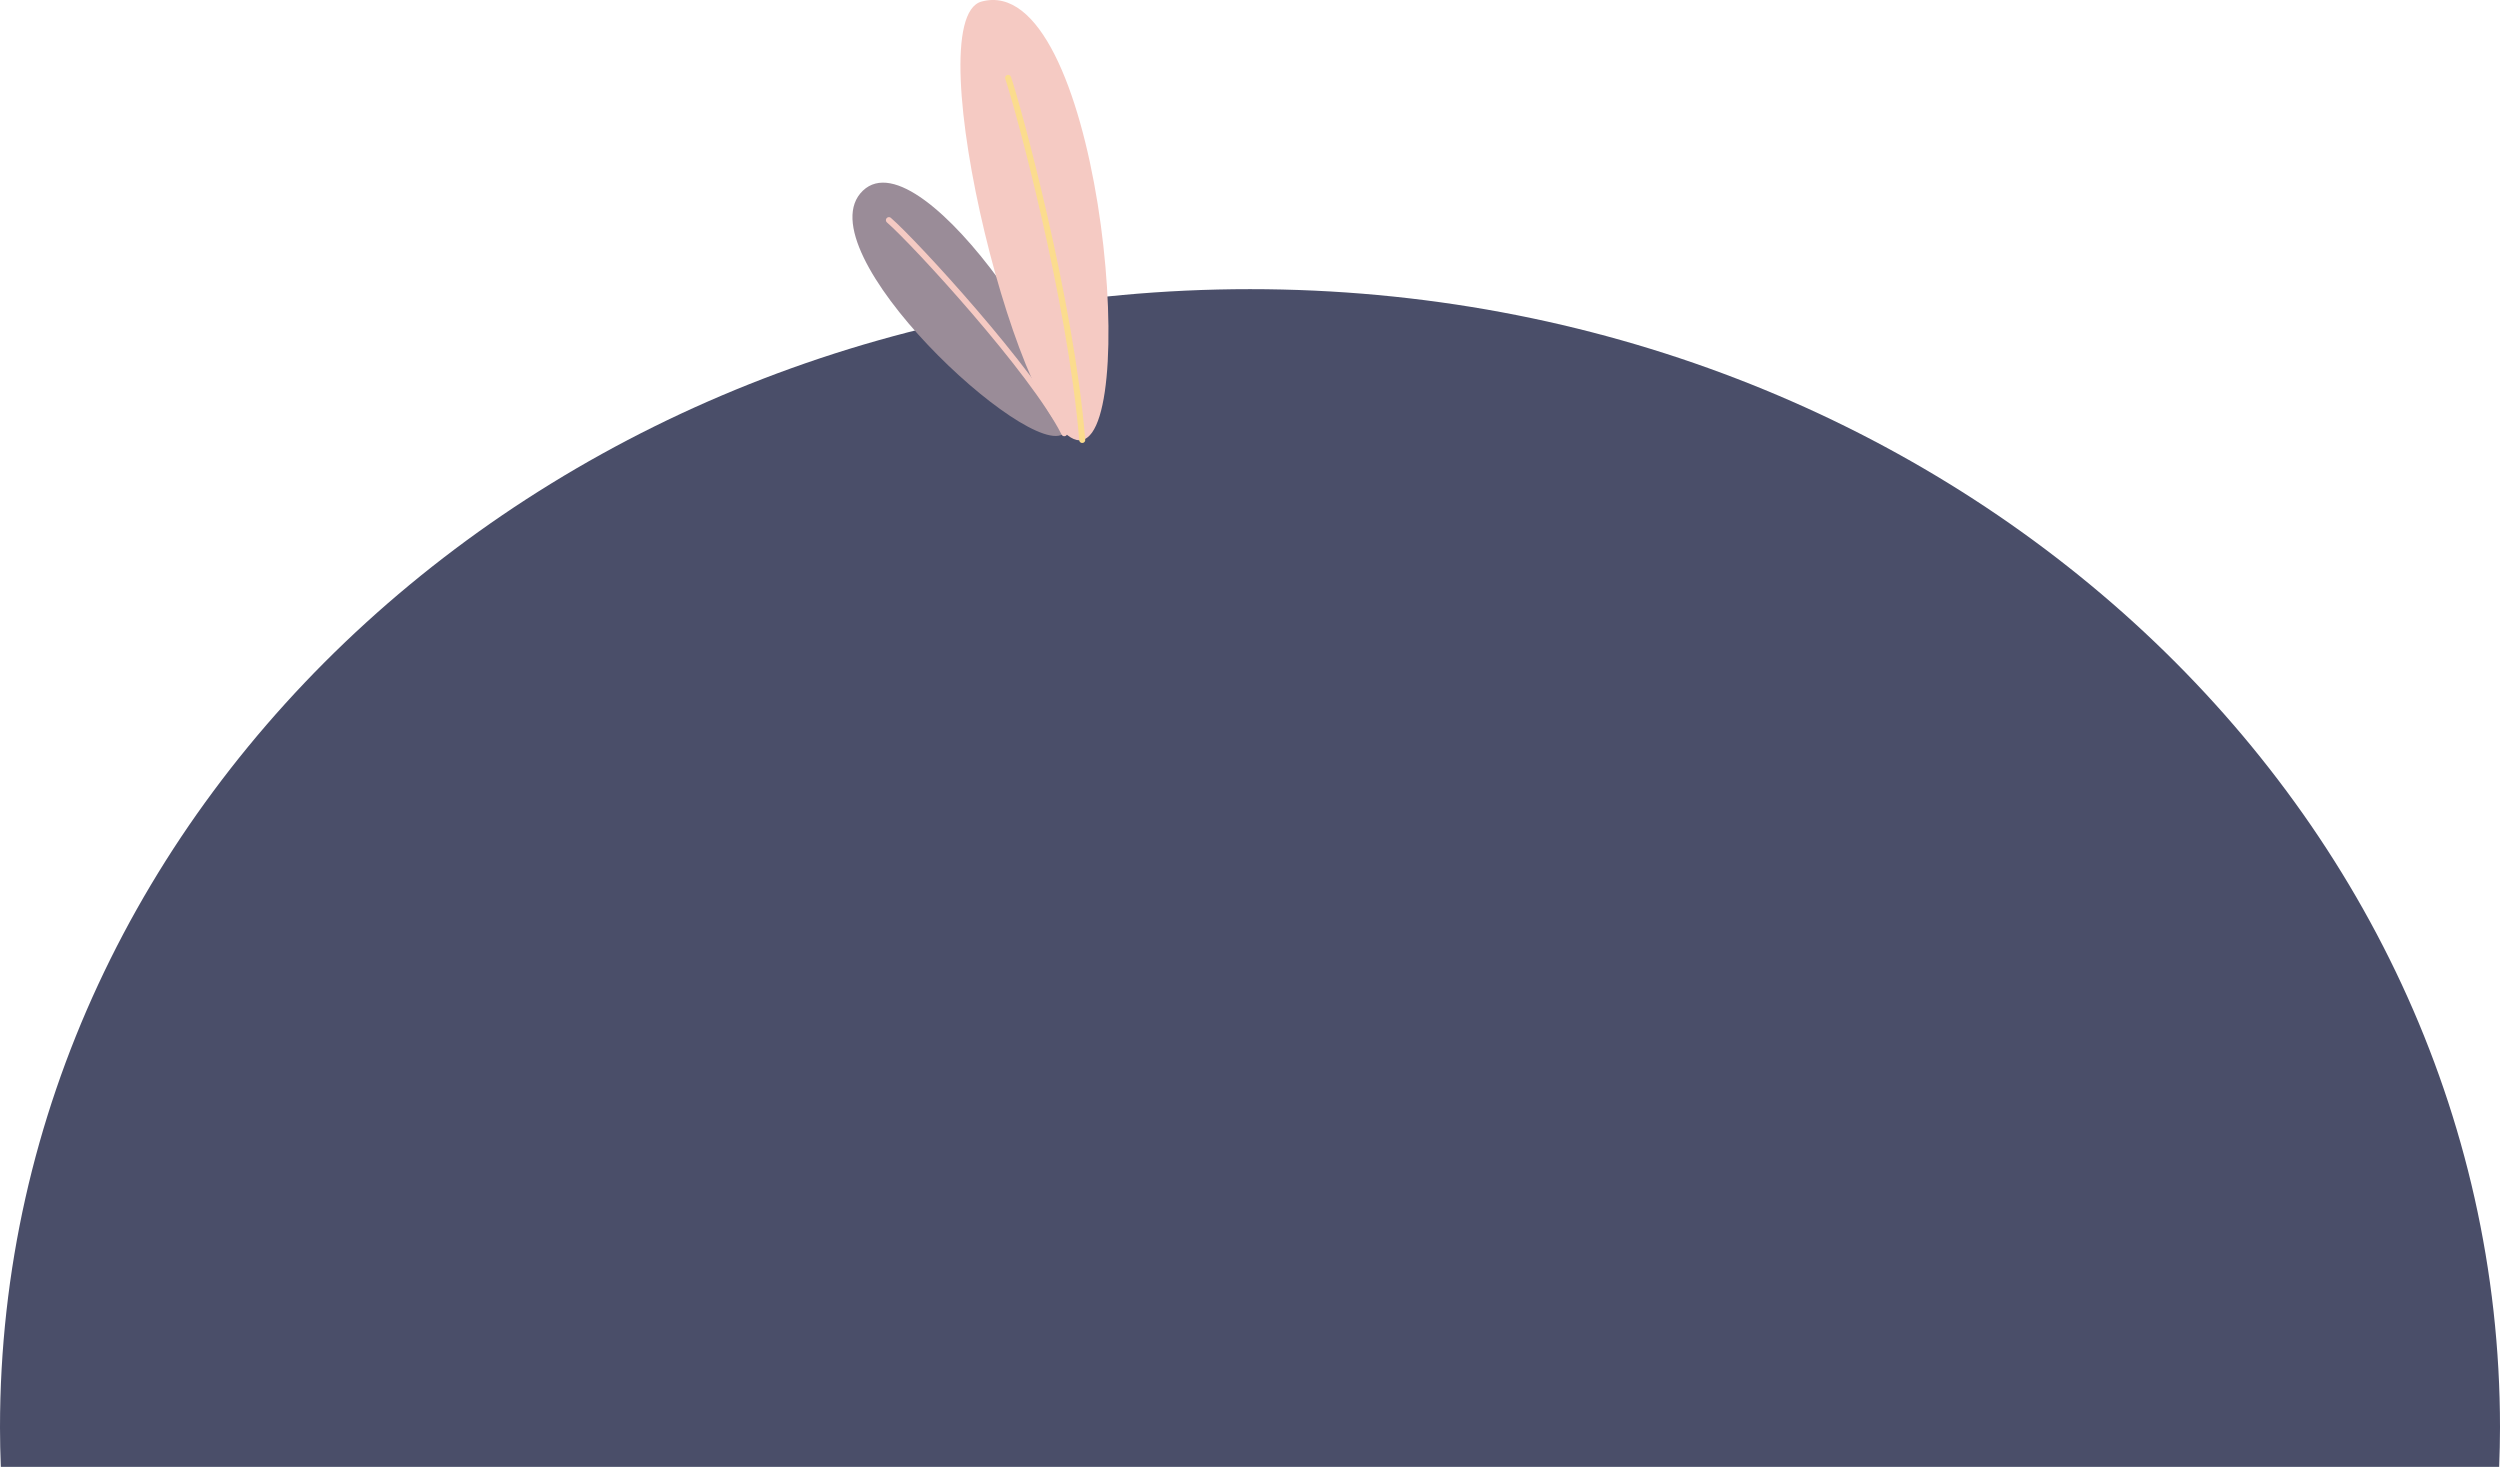 <svg width="830" height="487" viewBox="0 0 830 487" fill="none" xmlns="http://www.w3.org/2000/svg">
<path d="M829.722 487C829.881 482.669 830 478.321 830 473.956C830 265.218 644.198 96 415 96C185.802 96 0 265.218 0 473.956C0 478.321 0.106 482.669 0.277 487H829.722Z" fill="#4A4E69"/>
<g clip-path="url(#clip0_19_13)">
<path d="M286.49 63.29C266 82.85 342.25 153.53 353.34 143.83C364.43 134.13 306.53 44.19 286.49 63.29Z" fill="#9A8C98"/>
<path d="M295.12 73.09C303.72 80.53 343.12 123.47 353.34 143.83" stroke="#F5CAC3" stroke-width="2" stroke-miterlimit="10" stroke-linecap="round"/>
<path d="M325.86 0.52C364.58 -10 378.85 141.66 359.3 146.07C339.75 150.48 303.64 6.56 325.86 0.52Z" fill="#F5CAC3"/>
<path d="M334.7 25.86C337.85 35 355.51 99.39 359.3 146.07" stroke="#FBDC8E" stroke-width="2" stroke-miterlimit="10" stroke-linecap="round"/>
</g>
<defs>
<clipPath id="clip0_19_13">
<rect width="85.02" height="147.07" fill="white" transform="translate(283)"/>
</clipPath>
</defs>
</svg>
